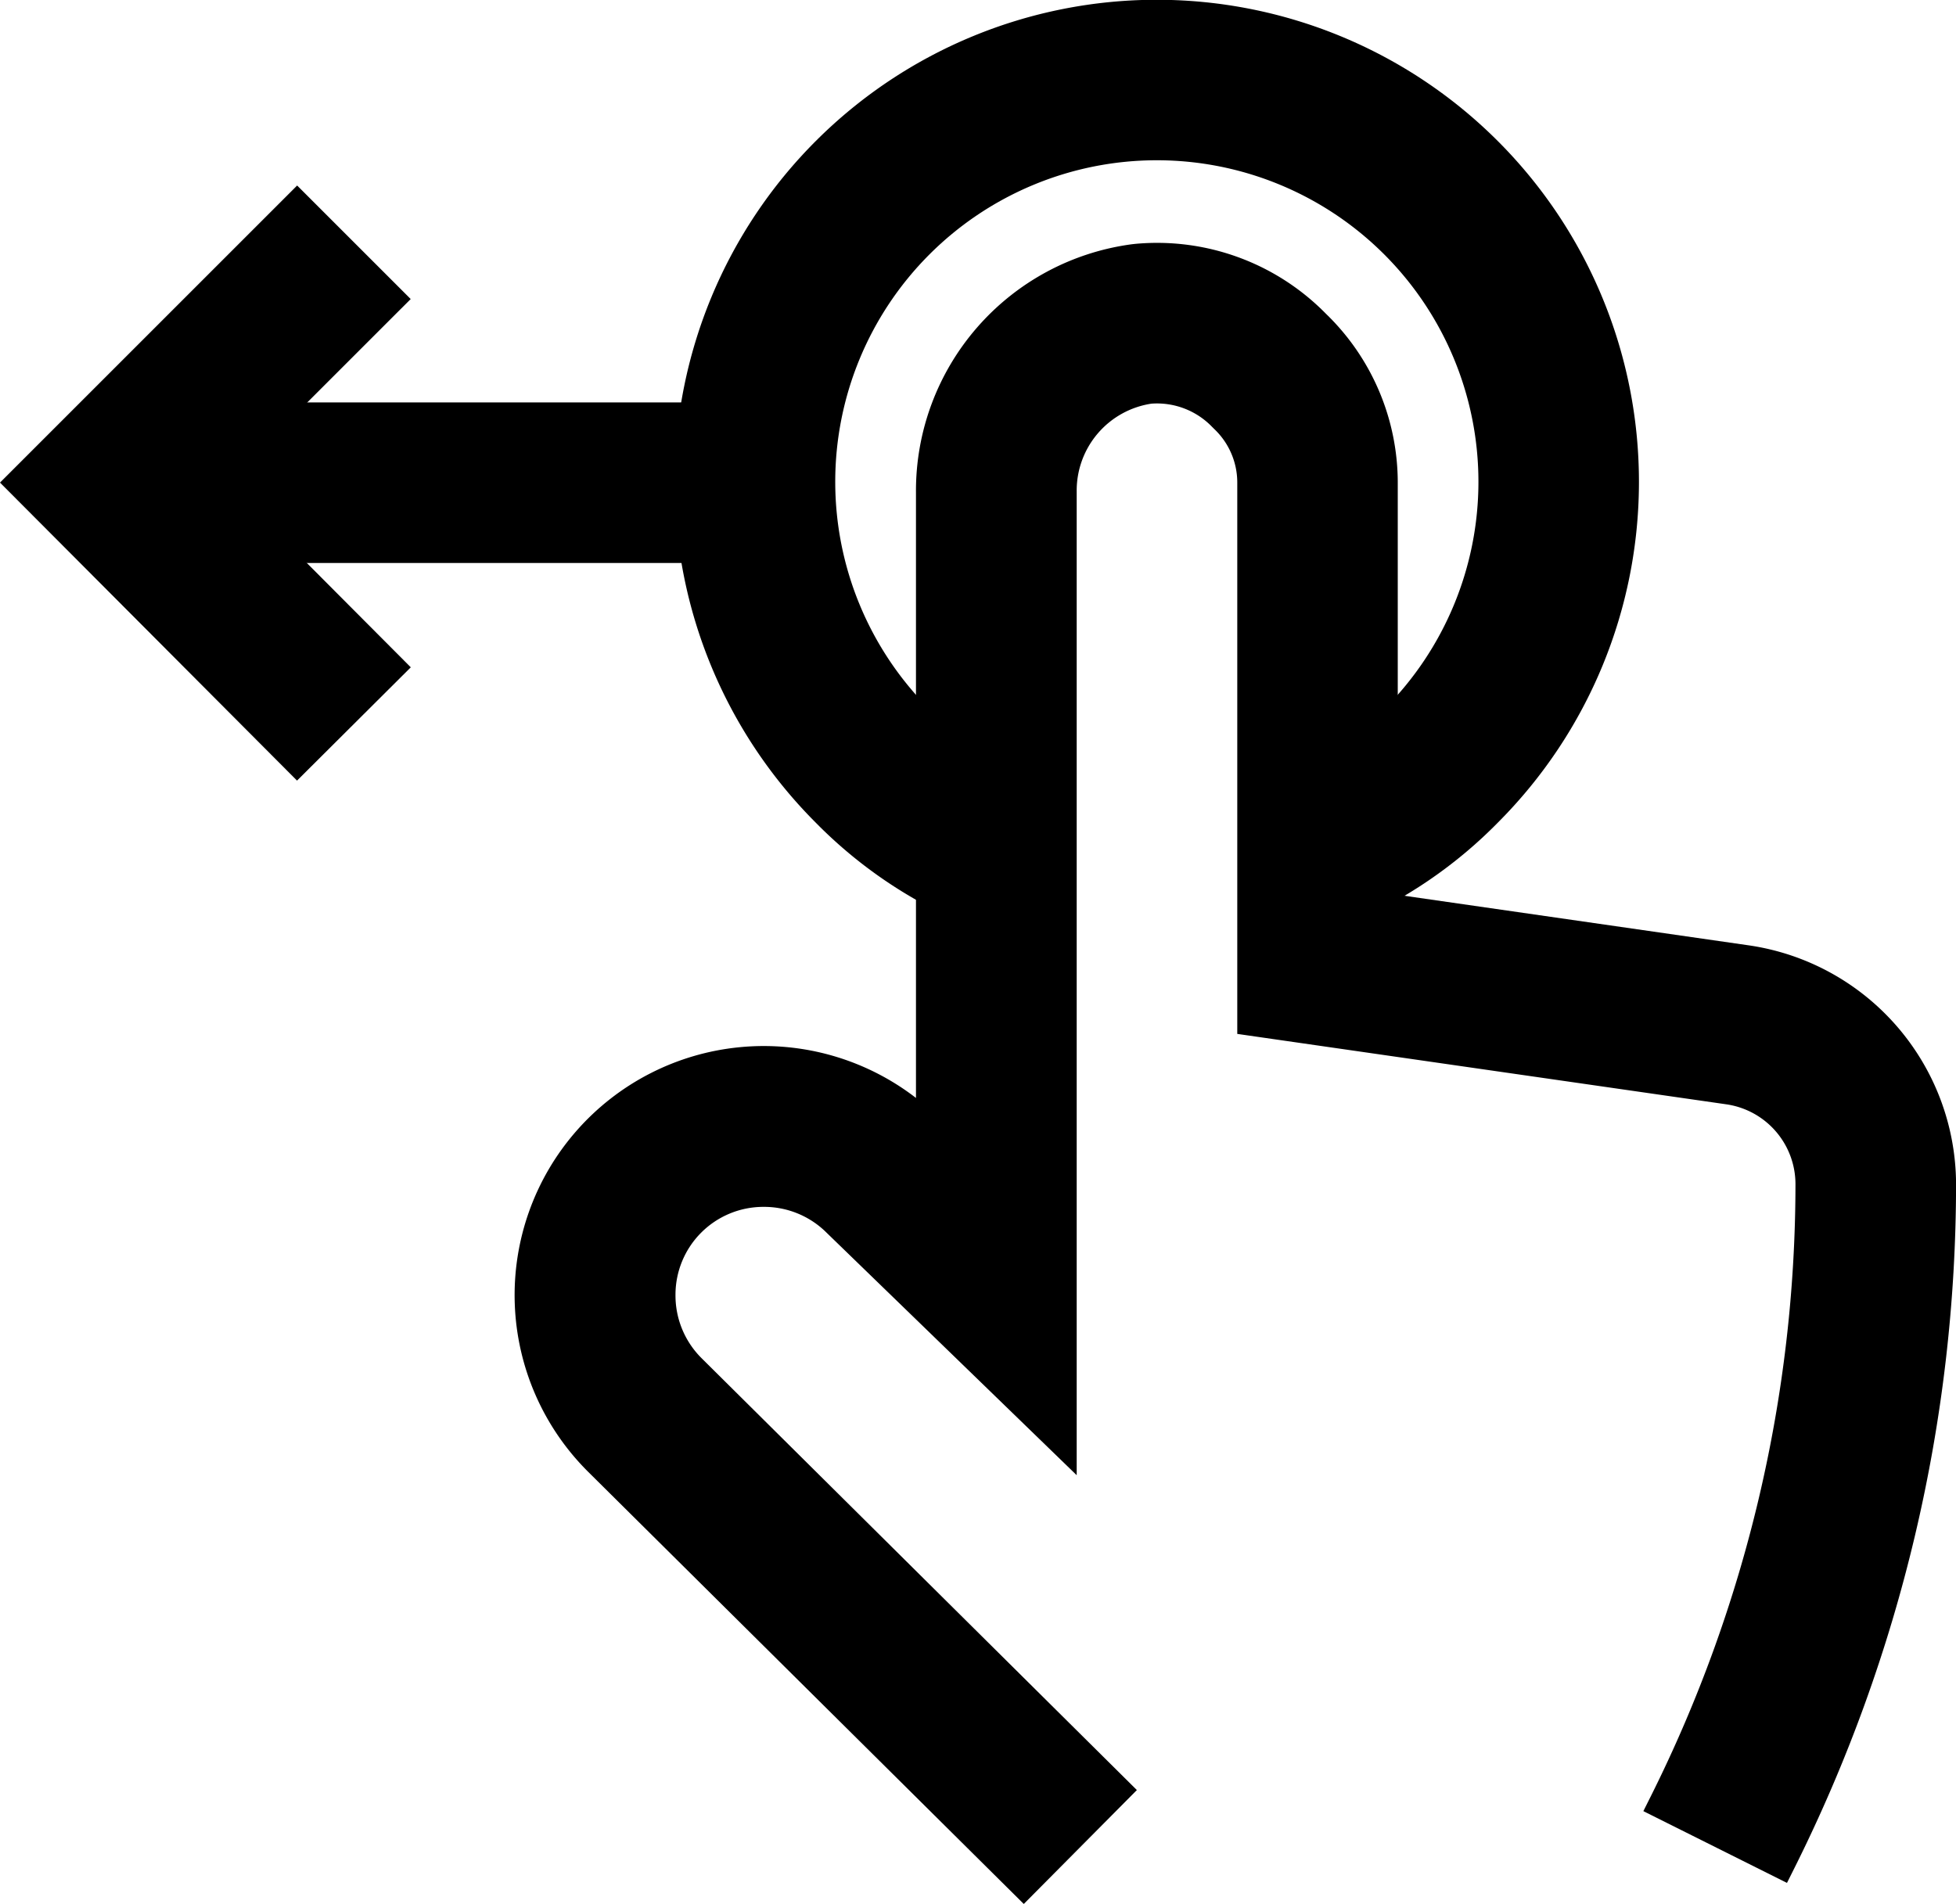 <svg id="drag_left_drag_left_arrow_hand_touch_gesture" data-name="drag left, drag, left, arrow, hand, touch, gesture" xmlns="http://www.w3.org/2000/svg" width="133.529" height="130.002" viewBox="0 0 133.529 130.002">
  <path id="Path_220" data-name="Path 220" d="M41.013,116.835l-29.731-29.5A17.007,17.007,0,0,1,33.653,61.8V20.438A16.98,16.98,0,0,1,48.409,3.508l.219-.024A16.145,16.145,0,0,1,61.643,8.259a16.043,16.043,0,0,1,4.9,11.609V47.93l24,3.456a16.524,16.524,0,0,1,14.113,16.271,104.6,104.6,0,0,1-11.027,46.71l-.515,1.029-9.805-4.9.517-1.033a93.593,93.593,0,0,0,9.867-41.8,5.509,5.509,0,0,0-4.706-5.426l-33.4-4.81V19.81a5.04,5.04,0,0,0-1.564-3.677l-.159-.158a5.228,5.228,0,0,0-4.132-1.581,6,6,0,0,0-5.107,5.982V87.558L27.556,71.006a6.036,6.036,0,0,0-4.288-1.769h-.032a6,6,0,0,0-6,6v.032a6.034,6.034,0,0,0,1.769,4.288l29.728,29.5Z" transform="translate(28.877 13.167)"/>
  <path id="Path_221" data-name="Path 221" d="M54.178,63.615l-4.272-10.1a20.473,20.473,0,0,0,6.662-4.532l.035-.035a21.954,21.954,0,1,0-31.048,0l.035.035a20.473,20.473,0,0,0,6.662,4.532l-4.272,10.1a31.381,31.381,0,0,1-10.2-6.931,32.916,32.916,0,1,1,46.59,0A31.381,31.381,0,0,1,54.178,63.615Z" transform="translate(37.894 -0.528)"/>
  <path id="Path_222" data-name="Path 222" d="M20.428,43.367.151,23.019,20.435,2.735l7.752,7.752L15.641,23.032l12.553,12.6Z" transform="translate(-0.151 9.932)"/>
  <path id="Line_2" data-name="Line 2" d="M43.851,10.008H0V-.955H43.851Z" transform="translate(7.745 28.432)"/>
</svg>
